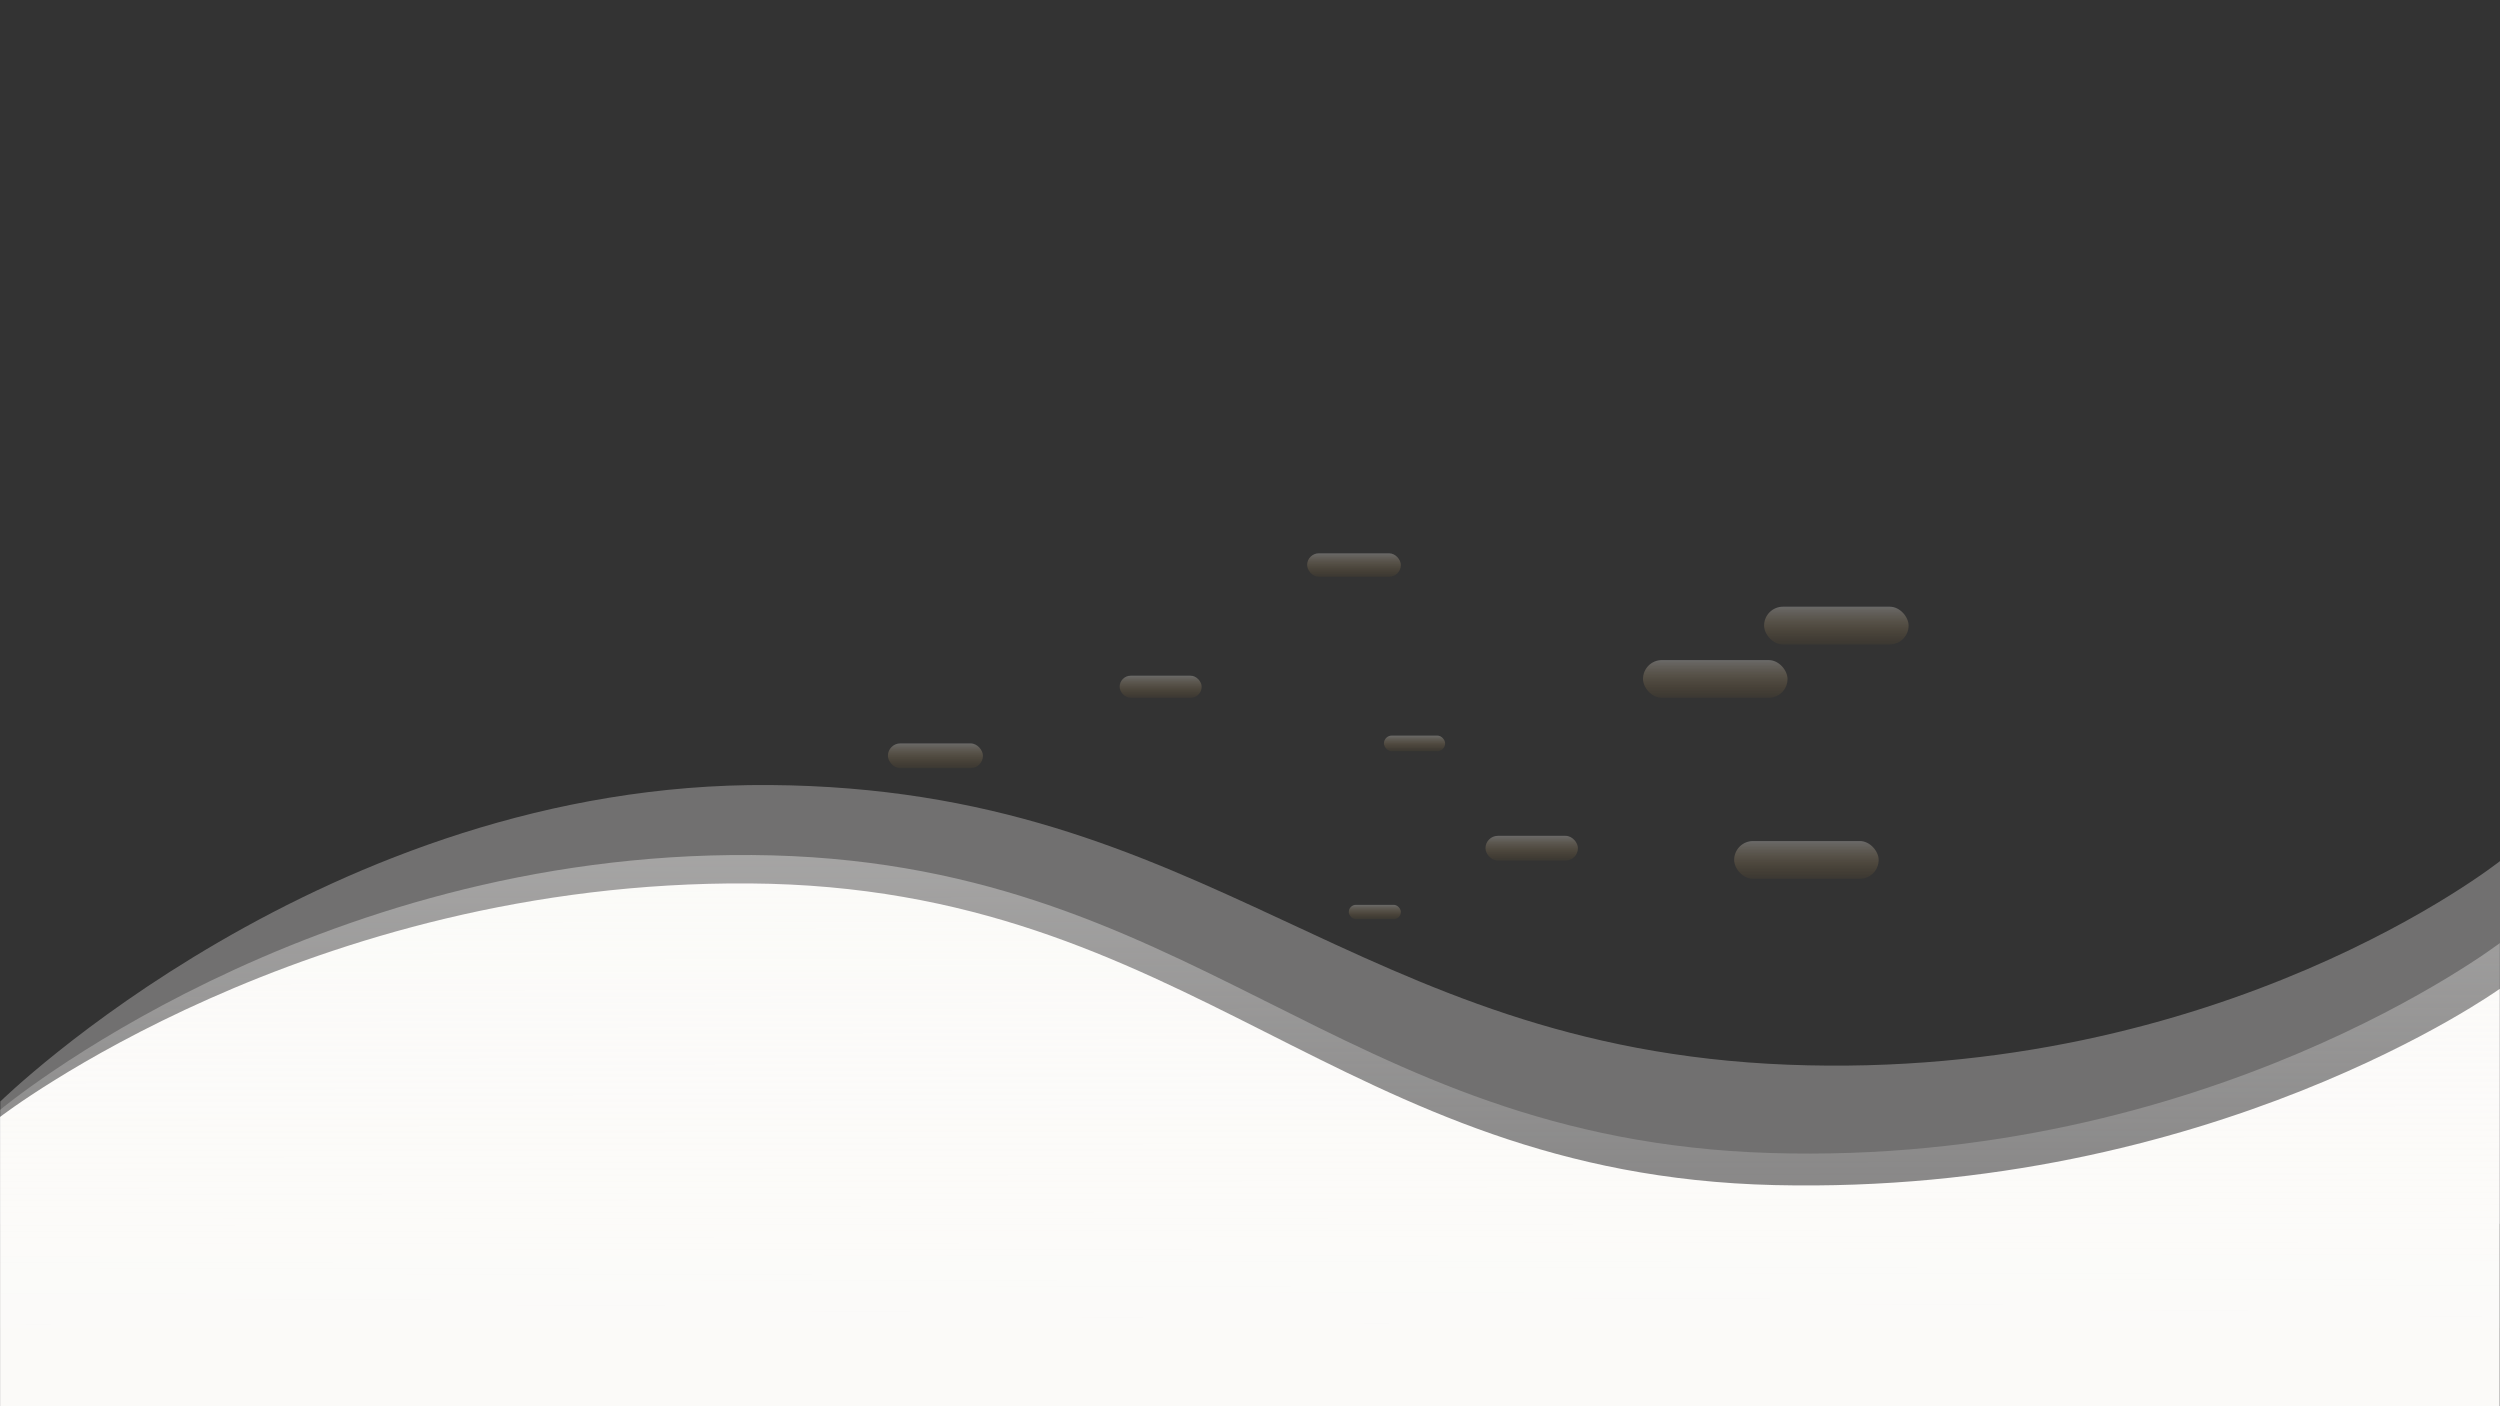 <svg xmlns="http://www.w3.org/2000/svg" xmlns:xlink="http://www.w3.org/1999/xlink" width="1920.251" height="1080.007" viewBox="0 0 1920.251 1080.007">
  <rect x="0" y="0" width="1920.251" height="1080.007" fill="#333333" stroke="none"/>
  <defs>
    <linearGradient id="linear-gradient" x1="0.495" y1="-0.264" x2="0.5" y2="1" gradientUnits="objectBoundingBox">
      <stop offset="0" stop-color="#fbfaf8" stop-opacity="0.459"/>
      <stop offset="1" stop-color="#fff" stop-opacity="0.078"/>
    </linearGradient>
    <linearGradient id="linear-gradient-2" x1="0.5" x2="0.5" y2="1" gradientUnits="objectBoundingBox">
      <stop offset="0" stop-color="#f3f0eb" stop-opacity="0.29"/>
      <stop offset="1" stop-color="#d8982c" stop-opacity="0.051"/>
    </linearGradient>
  </defs>
  <g id="layer_wavy" transform="translate(0 0.004)">
    <path id="Path_391" data-name="Path 391" d="M0,30.876S235.42-150.972,575.914-148.465s451.074,223.749,787.1,231.7S1920-67.507,1920-67.507V252.97H0Z" transform="translate(0.057 827.03)" fill="#fbfaf8"/>
    <path id="Path_392" data-name="Path 392" d="M0,149.817S250.332-95.707,590.826-93.257s447.808,201.622,781.991,214.812S1920-34.843,1920-34.843V243.762H0Z" transform="translate(0.252 696.238)" fill="rgba(251,250,248,0.31)"/>
    <path id="Path_393" data-name="Path 393" d="M-.056,76.3S236.919-121.94,577.413-119.491s446.845,218.59,782.4,228.88S1920-51.832,1920-51.832V243.762H0Z" transform="translate(0.057 776.238)" fill="url(#linear-gradient)"/>
    <line id="Line_3" data-name="Line 3" y1="1080" x2="2" transform="translate(359.057)" fill="none" stroke="rgba(12,2,2,0)" stroke-width="4"/>
    <rect id="Rectangle_52" data-name="Rectangle 52" width="72" height="18" rx="9" transform="translate(1004 425)" fill="url(#linear-gradient-2)"/>
    <rect id="Rectangle_56" data-name="Rectangle 56" width="47" height="12" rx="6" transform="translate(1063 565)" fill="url(#linear-gradient-2)"/>
    <rect id="Rectangle_57" data-name="Rectangle 57" width="111" height="29" rx="14.5" transform="translate(1262 507)" fill="url(#linear-gradient-2)"/>
    <rect id="Rectangle_58" data-name="Rectangle 58" width="40" height="11" rx="5.5" transform="translate(1036 695)" fill="url(#linear-gradient-2)"/>
    <rect id="Rectangle_59" data-name="Rectangle 59" width="111" height="29" rx="14.5" transform="translate(1332 646)" fill="url(#linear-gradient-2)"/>
    <rect id="Rectangle_60" data-name="Rectangle 60" width="73" height="19" rx="9.5" transform="translate(682 571)" fill="url(#linear-gradient-2)"/>
    <rect id="Rectangle_61" data-name="Rectangle 61" width="63" height="17" rx="8.5" transform="translate(860 519)" fill="url(#linear-gradient-2)"/>
    <rect id="Rectangle_62" data-name="Rectangle 62" width="71" height="19" rx="9.5" transform="translate(1141 642)" fill="url(#linear-gradient-2)"/>
    <rect id="Rectangle_63" data-name="Rectangle 63" width="111" height="29" rx="14.5" transform="translate(1355 466)" fill="url(#linear-gradient-2)"/>
  </g>
</svg>

